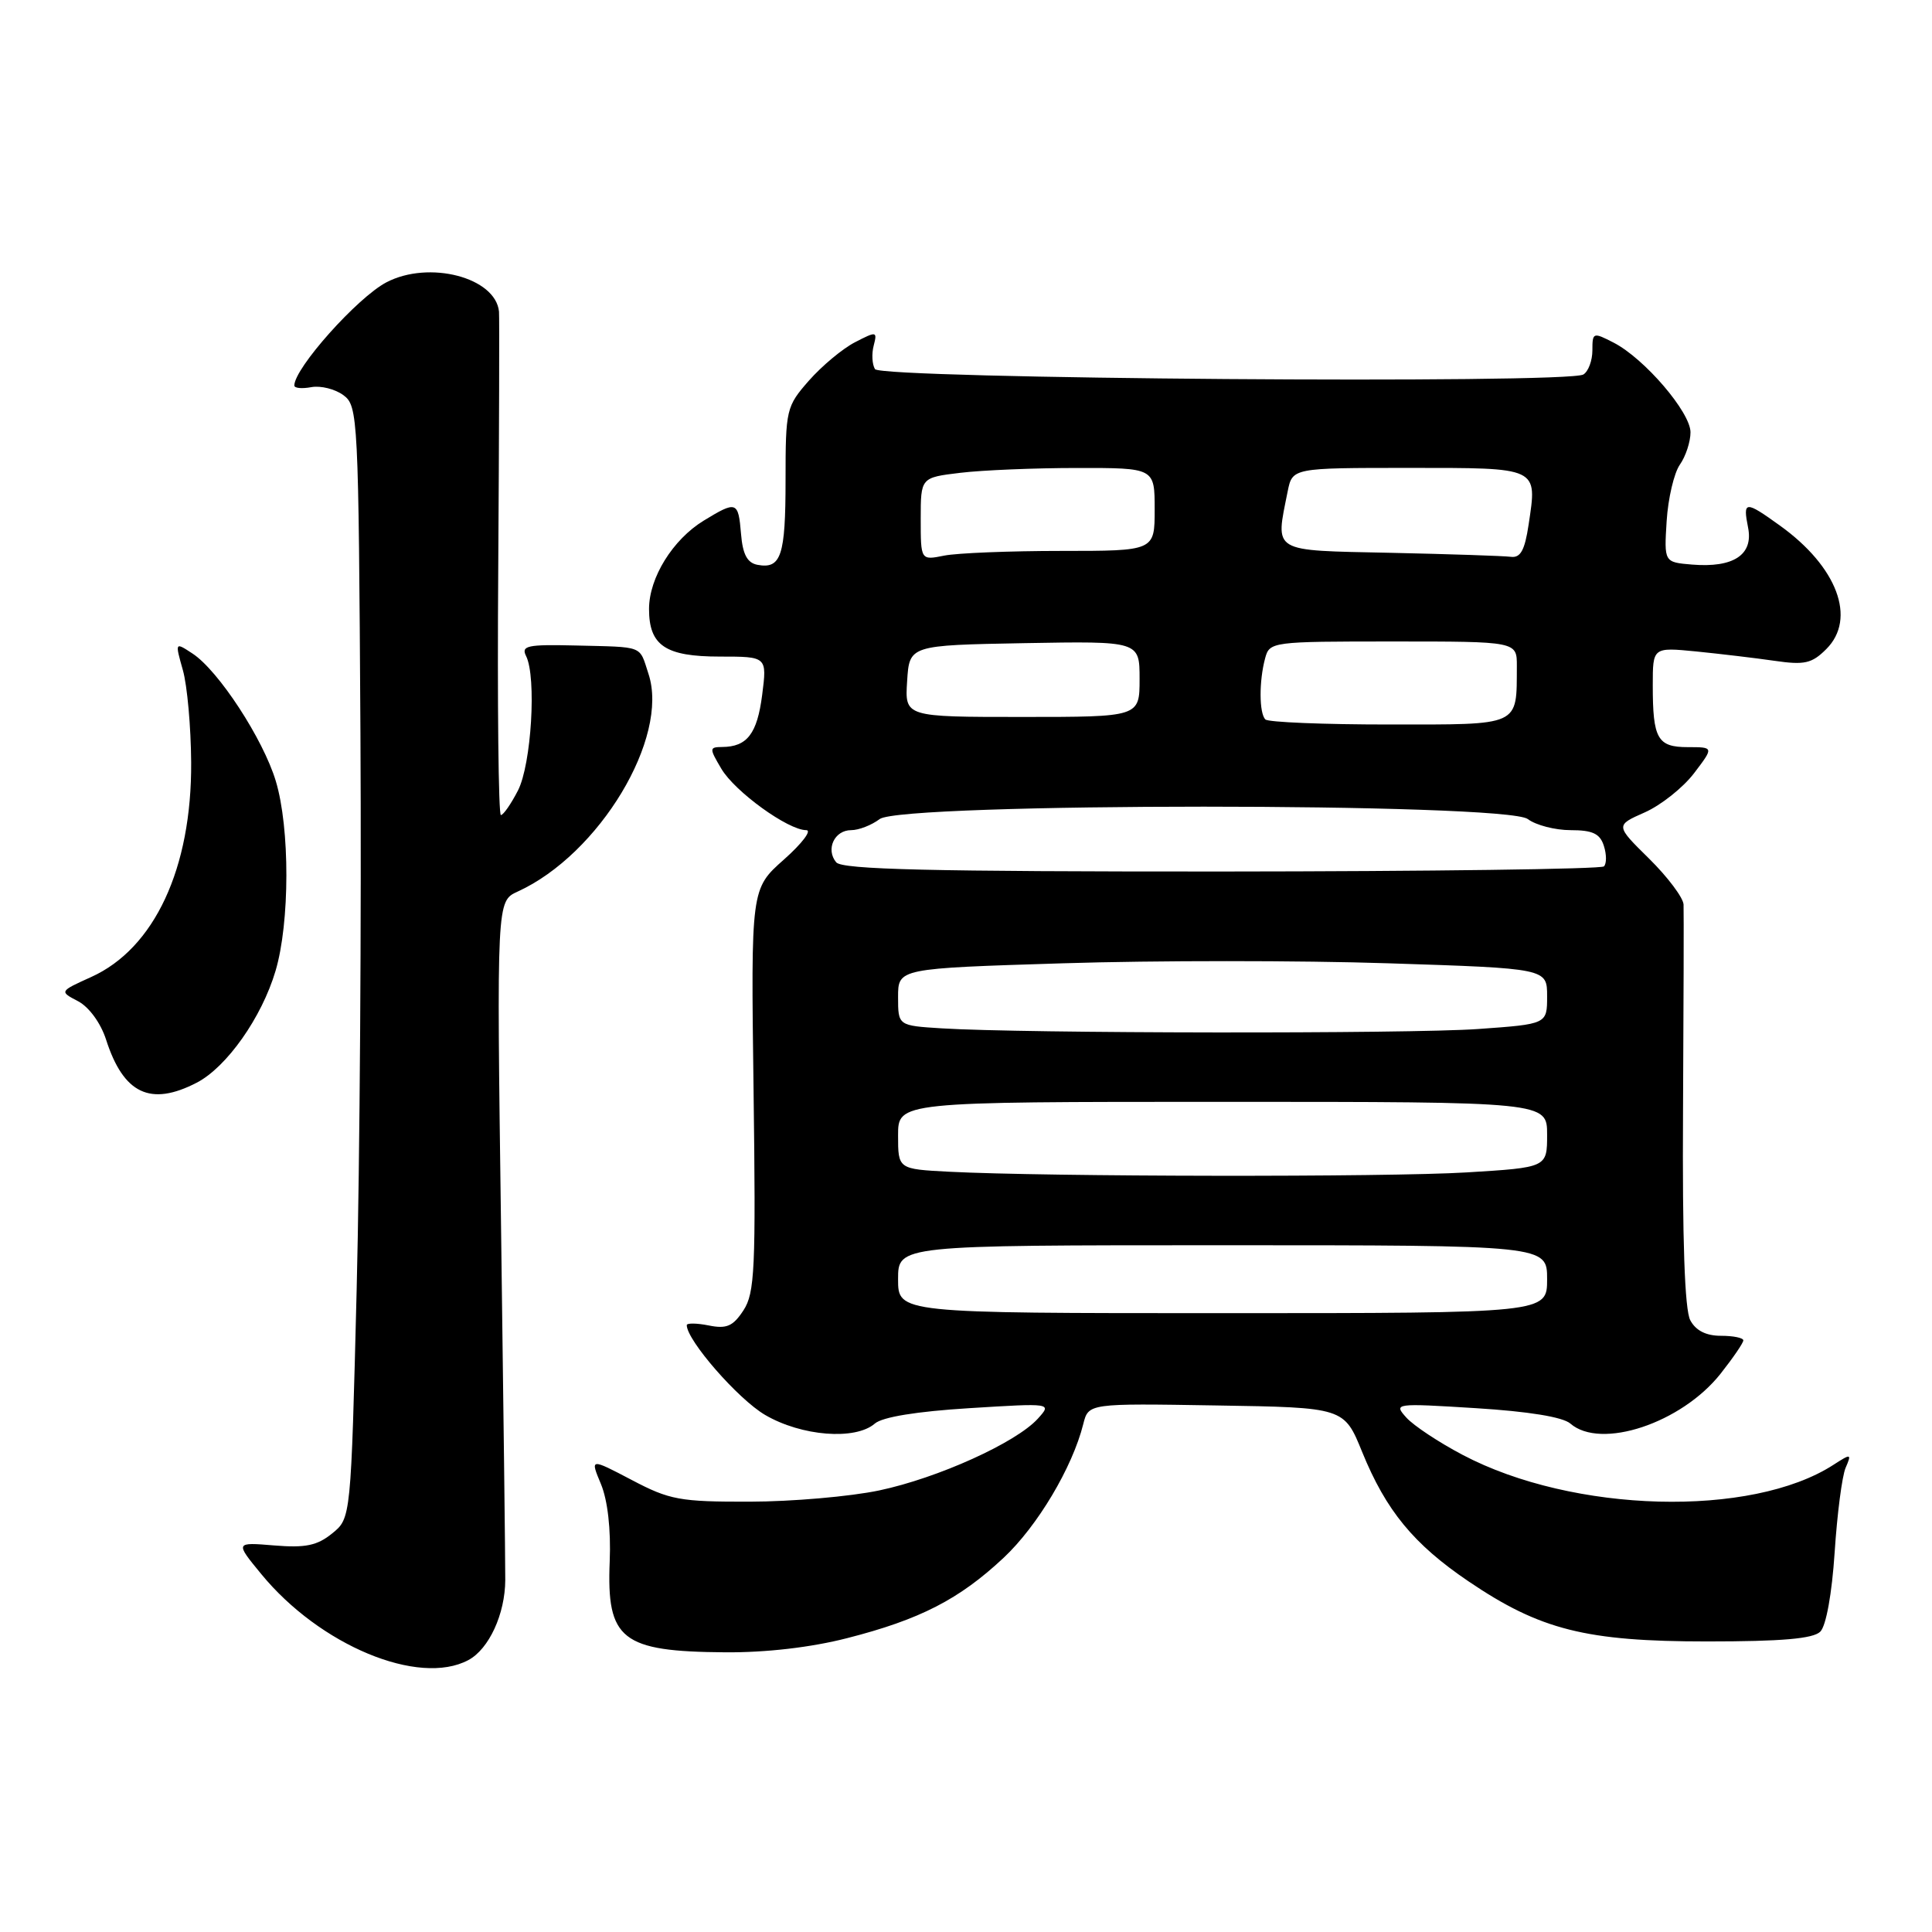 <?xml version="1.0" encoding="UTF-8" standalone="no"?>
<!DOCTYPE svg PUBLIC "-//W3C//DTD SVG 1.1//EN" "http://www.w3.org/Graphics/SVG/1.1/DTD/svg11.dtd" >
<svg xmlns="http://www.w3.org/2000/svg" xmlns:xlink="http://www.w3.org/1999/xlink" version="1.1" viewBox="0 0 256 256">
 <g >
 <path fill="currentColor"
d=" M 62.06 219.97 C 64.79 218.51 66.93 213.87 66.95 209.36 C 66.96 207.24 66.71 186.13 66.39 162.45 C 65.81 119.41 65.81 119.41 68.59 118.14 C 79.41 113.21 88.72 97.74 85.93 89.30 C 84.67 85.45 85.45 85.76 76.21 85.53 C 69.88 85.38 69.02 85.56 69.71 86.93 C 71.11 89.73 70.41 101.30 68.63 104.75 C 67.71 106.54 66.69 108.00 66.37 108.00 C 66.05 108.00 65.89 93.26 66.02 75.25 C 66.14 57.24 66.18 41.96 66.12 41.29 C 65.67 36.75 56.84 34.46 51.20 37.41 C 47.35 39.43 39.00 48.79 39.00 51.08 C 39.00 51.44 40.01 51.53 41.25 51.30 C 42.49 51.07 44.40 51.55 45.50 52.36 C 47.44 53.79 47.51 55.15 47.76 97.17 C 47.90 121.00 47.68 154.15 47.26 170.84 C 46.50 201.18 46.50 201.18 44.01 203.19 C 42.03 204.80 40.47 205.12 36.34 204.78 C 31.15 204.35 31.15 204.35 34.60 208.55 C 42.36 218.02 55.49 223.48 62.06 219.97 Z  M 112.26 217.06 C 121.89 214.60 127.09 211.93 132.97 206.43 C 137.46 202.23 142.10 194.45 143.54 188.69 C 144.23 185.95 144.23 185.95 161.17 186.23 C 178.10 186.50 178.10 186.50 180.50 192.41 C 183.66 200.16 187.31 204.61 194.59 209.54 C 204.08 215.97 210.16 217.50 226.20 217.50 C 236.09 217.50 240.26 217.14 241.20 216.20 C 241.97 215.43 242.74 211.18 243.10 205.70 C 243.43 200.64 244.08 195.60 244.55 194.50 C 245.37 192.60 245.29 192.58 242.95 194.09 C 232.07 201.13 208.45 200.50 193.81 192.78 C 190.67 191.13 187.32 188.91 186.36 187.85 C 184.64 185.94 184.78 185.92 195.56 186.59 C 202.51 187.02 207.08 187.76 208.08 188.63 C 212.11 192.13 222.79 188.58 227.98 182.03 C 229.64 179.93 231.00 177.94 231.00 177.61 C 231.00 177.27 229.67 177.00 228.04 177.00 C 226.06 177.00 224.70 176.31 223.97 174.94 C 223.23 173.56 222.91 164.28 223.01 147.19 C 223.09 133.06 223.12 120.76 223.08 119.85 C 223.03 118.94 220.98 116.21 218.52 113.78 C 214.04 109.37 214.04 109.37 217.93 107.65 C 220.06 106.71 223.00 104.38 224.46 102.47 C 227.10 99.00 227.10 99.00 223.66 99.00 C 219.62 99.00 219.00 97.91 219.00 90.80 C 219.00 85.76 219.00 85.76 224.75 86.32 C 227.91 86.64 232.58 87.19 235.13 87.56 C 239.11 88.14 240.08 87.92 242.00 86.00 C 246.03 81.97 243.45 75.10 235.86 69.65 C 231.24 66.32 230.92 66.34 231.63 69.91 C 232.35 73.51 229.70 75.26 224.21 74.81 C 220.50 74.50 220.50 74.50 220.84 69.04 C 221.03 66.03 221.82 62.67 222.59 61.57 C 223.37 60.46 224.00 58.53 224.00 57.28 C 224.00 54.63 217.91 47.52 213.83 45.41 C 211.09 44.00 211.00 44.03 211.00 46.42 C 211.00 47.77 210.47 49.21 209.81 49.62 C 207.76 50.89 116.74 50.20 115.94 48.91 C 115.56 48.29 115.48 46.88 115.77 45.79 C 116.26 43.89 116.15 43.87 113.29 45.35 C 111.64 46.20 108.90 48.49 107.19 50.43 C 104.18 53.86 104.09 54.25 104.09 63.64 C 104.09 73.66 103.50 75.43 100.36 74.84 C 99.01 74.58 98.41 73.45 98.19 70.74 C 97.83 66.41 97.60 66.33 93.24 68.99 C 89.14 71.50 86.01 76.55 86.00 80.68 C 86.00 85.54 88.16 87.00 95.39 87.00 C 101.64 87.00 101.64 87.00 100.99 92.09 C 100.33 97.22 99.00 98.96 95.69 98.98 C 93.98 99.00 93.97 99.14 95.58 101.86 C 97.37 104.90 104.43 110.00 106.83 110.00 C 107.61 110.00 106.29 111.75 103.88 113.89 C 99.50 117.77 99.50 117.77 99.85 144.41 C 100.16 168.13 100.02 171.32 98.51 173.63 C 97.13 175.74 96.28 176.11 93.91 175.63 C 92.31 175.31 91.00 175.30 91.00 175.59 C 91.00 177.59 97.80 185.39 101.37 187.48 C 106.20 190.31 113.34 190.87 115.92 188.63 C 116.92 187.76 121.49 187.02 128.44 186.59 C 139.39 185.91 139.39 185.91 137.52 187.98 C 134.64 191.16 124.27 195.85 116.50 197.49 C 112.65 198.30 104.93 198.97 99.35 198.98 C 90.07 199.00 88.73 198.75 83.70 196.10 C 78.19 193.21 78.19 193.21 79.63 196.65 C 80.52 198.80 80.96 202.64 80.79 206.89 C 80.36 217.27 82.35 218.84 96.09 218.94 C 101.51 218.98 107.48 218.29 112.26 217.06 Z  M 26.07 143.46 C 30.03 141.41 34.68 134.83 36.51 128.65 C 38.41 122.26 38.43 109.73 36.54 103.48 C 34.87 97.93 28.94 88.84 25.51 86.60 C 23.18 85.07 23.18 85.07 24.23 88.79 C 24.81 90.83 25.30 96.33 25.33 101.00 C 25.42 115.05 20.46 125.68 12.08 129.46 C 7.86 131.37 7.86 131.37 10.35 132.67 C 11.80 133.44 13.34 135.55 14.05 137.74 C 16.36 144.94 19.93 146.64 26.07 143.46 Z  M 119.00 169.50 C 119.00 165.00 119.00 165.00 162.00 165.00 C 205.00 165.00 205.00 165.00 205.00 169.50 C 205.00 174.00 205.00 174.00 162.00 174.00 C 119.00 174.00 119.00 174.00 119.00 169.50 Z  M 125.75 155.26 C 119.00 154.91 119.00 154.91 119.00 150.45 C 119.00 146.00 119.00 146.00 162.00 146.00 C 205.00 146.00 205.00 146.00 205.00 150.35 C 205.00 154.70 205.00 154.70 194.34 155.35 C 183.80 155.99 138.79 155.93 125.75 155.26 Z  M 124.75 136.26 C 119.00 135.90 119.00 135.90 119.00 132.11 C 119.00 128.32 119.00 128.32 140.90 127.64 C 152.95 127.26 172.30 127.26 183.90 127.64 C 205.00 128.32 205.00 128.32 205.00 132.01 C 205.00 135.70 205.00 135.70 195.85 136.35 C 186.67 137.00 135.53 136.94 124.75 136.26 Z  M 110.80 114.26 C 109.38 112.55 110.56 110.00 112.78 110.00 C 113.79 110.00 115.49 109.34 116.56 108.53 C 119.46 106.34 199.54 106.34 202.44 108.53 C 203.51 109.34 206.07 110.00 208.12 110.00 C 211.03 110.00 212.01 110.46 212.52 112.08 C 212.89 113.22 212.89 114.44 212.53 114.80 C 212.18 115.16 189.37 115.46 161.86 115.48 C 123.31 115.49 111.59 115.22 110.80 114.26 Z  M 167.67 95.33 C 166.84 94.51 166.82 90.26 167.63 87.25 C 168.22 85.03 168.47 85.00 184.62 85.00 C 201.00 85.00 201.00 85.00 200.99 88.25 C 200.95 96.31 201.62 96.00 184.05 96.00 C 175.41 96.00 168.03 95.70 167.67 95.33 Z  M 120.20 90.25 C 120.50 85.50 120.50 85.50 135.75 85.22 C 151.00 84.95 151.00 84.95 151.00 89.97 C 151.00 95.00 151.00 95.00 135.45 95.00 C 119.89 95.00 119.89 95.00 120.20 90.25 Z  M 122.00 68.76 C 122.00 63.28 122.00 63.28 127.25 62.65 C 130.14 62.30 137.11 62.01 142.75 62.01 C 153.00 62.00 153.00 62.00 153.00 67.50 C 153.00 73.00 153.00 73.00 140.62 73.00 C 133.82 73.00 126.84 73.28 125.12 73.62 C 122.00 74.25 122.00 74.25 122.00 68.76 Z  M 184.25 73.25 C 168.31 72.91 168.99 73.31 170.62 65.13 C 171.25 62.00 171.25 62.00 186.66 62.00 C 204.01 62.00 203.70 61.85 202.55 69.51 C 202.04 72.93 201.47 73.95 200.19 73.78 C 199.26 73.66 192.09 73.42 184.25 73.25 Z "/>
</g>
</svg>